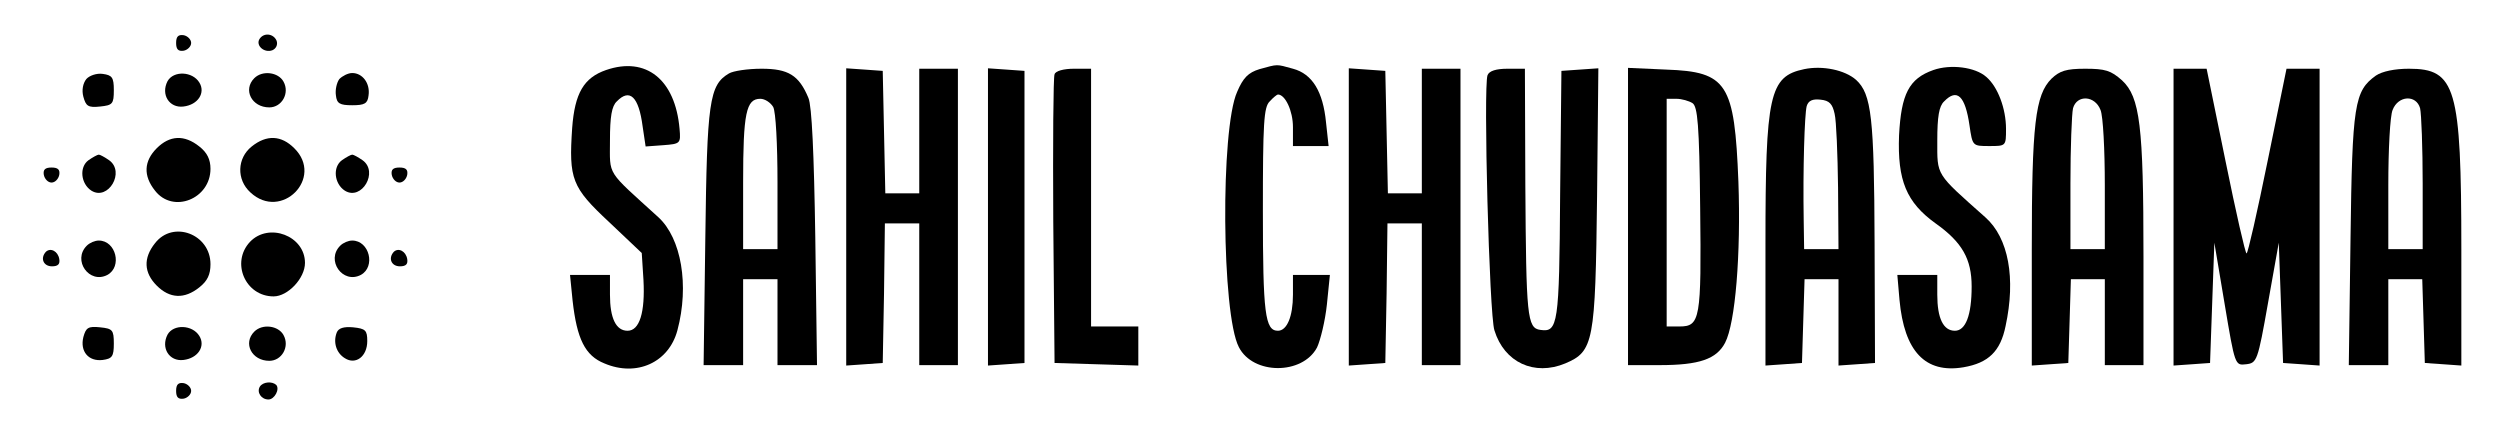 <?xml version="1.0" standalone="no"?>
<!DOCTYPE svg PUBLIC "-//W3C//DTD SVG 20010904//EN"
 "http://www.w3.org/TR/2001/REC-SVG-20010904/DTD/svg10.dtd">
<svg version="1.0" xmlns="http://www.w3.org/2000/svg"
 width="582pt" height="98pt" viewBox="0 0 582 98"
 preserveAspectRatio="xMidYMid meet">

<g transform="translate(0,98) scale(0.1,-0.1)"
fill="#000000" stroke="none">
<path d="M410 880 c0 -15 5 -20 18 -18 9 2 17 10 17 18 0 8 -8 16 -17 18 -13
2 -18 -3 -18 -18z"/>
<path d="M604 889 c-9 -15 11 -33 30 -26 9 4 13 13 10 22 -7 17 -30 20 -40 4z"/>
<path d="M1411 817 c-52 -18 -73 -54 -79 -135 -8 -119 -1 -138 86 -219 l76
-72 4 -63 c4 -75 -9 -118 -37 -118 -27 0 -41 29 -41 84 l0 46 -46 0 -47 0 6
-60 c10 -89 29 -128 74 -146 75 -32 150 2 170 77 28 105 9 214 -44 263 -123
112 -113 95 -113 179 0 55 4 80 16 91 30 31 51 11 60 -58 l7 -47 41 3 c40 3
41 4 38 38 -10 115 -78 169 -171 137z"/>
<path d="M2932 819 c-26 -8 -38 -20 -52 -53 -39 -87 -36 -517 4 -594 33 -65
148 -65 182 -1 8 17 19 62 23 100 l7 69 -43 0 -43 0 0 -46 c0 -51 -14 -84 -35
-84 -30 0 -35 40 -35 279 0 204 2 242 16 255 8 9 17 16 19 16 17 0 35 -38 35
-76 l0 -44 41 0 42 0 -6 55 c-7 72 -32 113 -77 125 -40 11 -34 11 -78 -1z"/>
<path d="M4200 819 c-81 -17 -90 -59 -90 -407 l0 -283 43 3 42 3 3 98 3 97 39
0 40 0 0 -101 0 -100 43 3 42 3 -1 280 c-1 291 -7 346 -43 379 -26 23 -78 34
-121 25z m71 -104 c4 -16 7 -94 8 -172 l1 -143 -40 0 -40 0 -1 68 c-2 118 2
246 7 265 4 13 14 17 32 15 21 -2 28 -10 33 -33z"/>
<path d="M4501 817 c-57 -20 -75 -56 -80 -152 -4 -105 17 -156 85 -205 62 -44
84 -83 84 -147 0 -67 -14 -103 -39 -103 -27 0 -41 29 -41 84 l0 46 -46 0 -47
0 5 -58 c11 -120 60 -172 149 -157 58 10 86 37 98 96 24 111 7 205 -47 253
-117 104 -112 96 -112 179 0 55 4 80 16 91 30 31 49 13 59 -56 7 -48 7 -48 46
-48 39 0 39 0 39 40 0 47 -19 98 -46 121 -26 23 -83 30 -123 16z"/>
<path d="M1697 809 c-46 -27 -51 -66 -55 -382 l-4 -297 46 0 46 0 0 100 0 100
40 0 40 0 0 -100 0 -100 46 0 46 0 -4 298 c-3 194 -8 306 -16 324 -22 53 -47
68 -109 68 -32 0 -66 -5 -76 -11z m103 -78 c6 -11 10 -87 10 -175 l0 -156 -40
0 -40 0 0 156 c0 161 7 194 40 194 11 0 24 -9 30 -19z"/>
<path d="M1970 475 l0 -346 43 3 42 3 3 162 2 163 40 0 40 0 0 -165 0 -165 45
0 45 0 0 345 0 345 -45 0 -45 0 0 -145 0 -145 -40 0 -39 0 -3 143 -3 142 -42
3 -43 3 0 -346z"/>
<path d="M2300 475 l0 -346 43 3 42 3 0 340 0 340 -42 3 -43 3 0 -346z"/>
<path d="M2455 807 c-3 -6 -4 -161 -3 -342 l3 -330 98 -3 97 -3 0 46 0 45 -55
0 -55 0 0 300 0 300 -40 0 c-23 0 -43 -5 -45 -13z"/>
<path d="M3140 475 l0 -346 43 3 42 3 3 162 2 163 40 0 40 0 0 -165 0 -165 45
0 45 0 0 345 0 345 -45 0 -45 0 0 -145 0 -145 -40 0 -39 0 -3 143 -3 142 -42
3 -43 3 0 -346z"/>
<path d="M3463 805 c-10 -26 4 -558 16 -594 23 -75 93 -107 165 -77 66 28 70
49 74 389 l3 298 -43 -3 -43 -3 -3 -289 c-2 -302 -5 -320 -46 -314 -31 4 -33
32 -35 336 l-1 272 -40 0 c-27 0 -43 -5 -47 -15z"/>
<path d="M3790 476 l0 -346 74 0 c92 0 132 14 152 52 24 46 37 206 31 375 -9
229 -26 256 -168 261 l-89 4 0 -346z m150 264 c12 -8 16 -49 18 -244 3 -259 0
-276 -48 -276 l-30 0 0 265 0 265 23 0 c12 0 29 -5 37 -10z"/>
<path d="M4776 797 c-38 -38 -46 -106 -46 -398 l0 -270 43 3 42 3 3 97 3 98
39 0 40 0 0 -100 0 -100 45 0 45 0 0 253 c0 304 -8 371 -50 410 -26 23 -39 27
-86 27 -44 0 -59 -5 -78 -23z m114 -73 c6 -14 10 -93 10 -175 l0 -149 -40 0
-40 0 0 153 c0 83 3 162 6 175 9 32 51 30 64 -4z"/>
<path d="M5060 474 l0 -345 43 3 42 3 5 140 5 140 24 -143 c24 -143 24 -143
50 -140 25 3 27 7 51 143 l25 140 5 -140 5 -140 43 -3 42 -3 0 345 0 346 -38
0 -39 0 -44 -215 c-24 -118 -46 -215 -49 -215 -3 0 -25 97 -49 215 l-44 215
-39 0 -38 0 0 -346z"/>
<path d="M5531 804 c-50 -36 -55 -66 -59 -381 l-4 -293 46 0 46 0 0 100 0 100
40 0 39 0 3 -97 3 -98 43 -3 42 -3 0 270 c0 378 -13 421 -122 421 -33 0 -62
-6 -77 -16z m103 -76 c3 -13 6 -92 6 -175 l0 -153 -40 0 -40 0 0 149 c0 82 4
161 10 175 13 34 55 36 64 4z"/>
<path d="M201 796 c-8 -10 -11 -26 -7 -41 6 -22 11 -26 39 -23 29 3 32 6 32
38 0 30 -4 35 -26 38 -14 2 -31 -4 -38 -12z"/>
<path d="M390 791 c-16 -31 4 -63 37 -59 34 4 52 32 37 56 -16 26 -60 28 -74
3z"/>
<path d="M592 798 c-27 -27 -6 -68 35 -68 29 0 48 33 33 60 -12 22 -49 27 -68
8z"/>
<path d="M790 796 c-6 -8 -10 -25 -8 -38 2 -19 9 -23 38 -23 29 0 36 4 38 23
4 28 -14 52 -38 52 -10 0 -23 -7 -30 -14z"/>
<path d="M365 635 c-30 -30 -32 -64 -4 -99 42 -54 129 -19 129 51 0 22 -8 38
-26 52 -35 28 -69 26 -99 -4z"/>
<path d="M586 639 c-34 -27 -36 -77 -3 -107 72 -67 172 34 102 103 -30 30 -64
32 -99 4z"/>
<path d="M206 607 c-22 -16 -18 -55 7 -71 39 -24 79 44 41 71 -10 7 -21 13
-24 13 -3 0 -14 -6 -24 -13z"/>
<path d="M796 607 c-22 -16 -18 -55 7 -71 39 -24 79 44 41 71 -10 7 -21 13
-24 13 -3 0 -14 -6 -24 -13z"/>
<path d="M102 573 c2 -10 10 -18 18 -18 8 0 16 8 18 18 2 12 -3 17 -18 17 -15
0 -20 -5 -18 -17z"/>
<path d="M912 573 c2 -10 10 -18 18 -18 8 0 16 8 18 18 2 12 -3 17 -18 17 -15
0 -20 -5 -18 -17z"/>
<path d="M361 414 c-28 -35 -26 -69 4 -99 30 -30 64 -32 99 -4 19 15 26 30 26
54 0 70 -87 103 -129 49z"/>
<path d="M582 417 c-45 -48 -11 -127 55 -127 33 0 73 42 73 78 0 63 -84 95
-128 49z"/>
<path d="M202 408 c-34 -34 6 -90 48 -68 35 19 20 80 -20 80 -9 0 -21 -5 -28
-12z"/>
<path d="M792 408 c-34 -34 6 -90 48 -68 35 19 20 80 -20 80 -9 0 -21 -5 -28
-12z"/>
<path d="M107 394 c-14 -15 -6 -34 14 -34 14 0 19 5 17 17 -3 18 -20 27 -31
17z"/>
<path d="M917 394 c-14 -15 -6 -34 14 -34 14 0 19 5 17 17 -3 18 -20 27 -31
17z"/>
<path d="M194 195 c-8 -33 12 -57 45 -53 22 3 26 8 26 38 0 32 -3 35 -32 38
-28 3 -33 -1 -39 -23z"/>
<path d="M390 201 c-16 -31 4 -63 37 -59 34 4 52 32 37 56 -16 26 -60 28 -74
3z"/>
<path d="M592 208 c-27 -27 -6 -68 35 -68 29 0 48 33 33 60 -12 22 -49 27 -68
8z"/>
<path d="M784 206 c-9 -23 -1 -48 19 -60 25 -16 52 4 52 40 0 25 -4 29 -33 32
-22 2 -34 -2 -38 -12z"/>
<path d="M410 70 c0 -15 5 -20 18 -18 9 2 17 10 17 18 0 8 -8 16 -17 18 -13 2
-18 -3 -18 -18z"/>
<path d="M605 80 c-8 -13 3 -30 20 -30 14 0 27 24 18 34 -10 9 -31 7 -38 -4z"/>
</g>
</svg>
